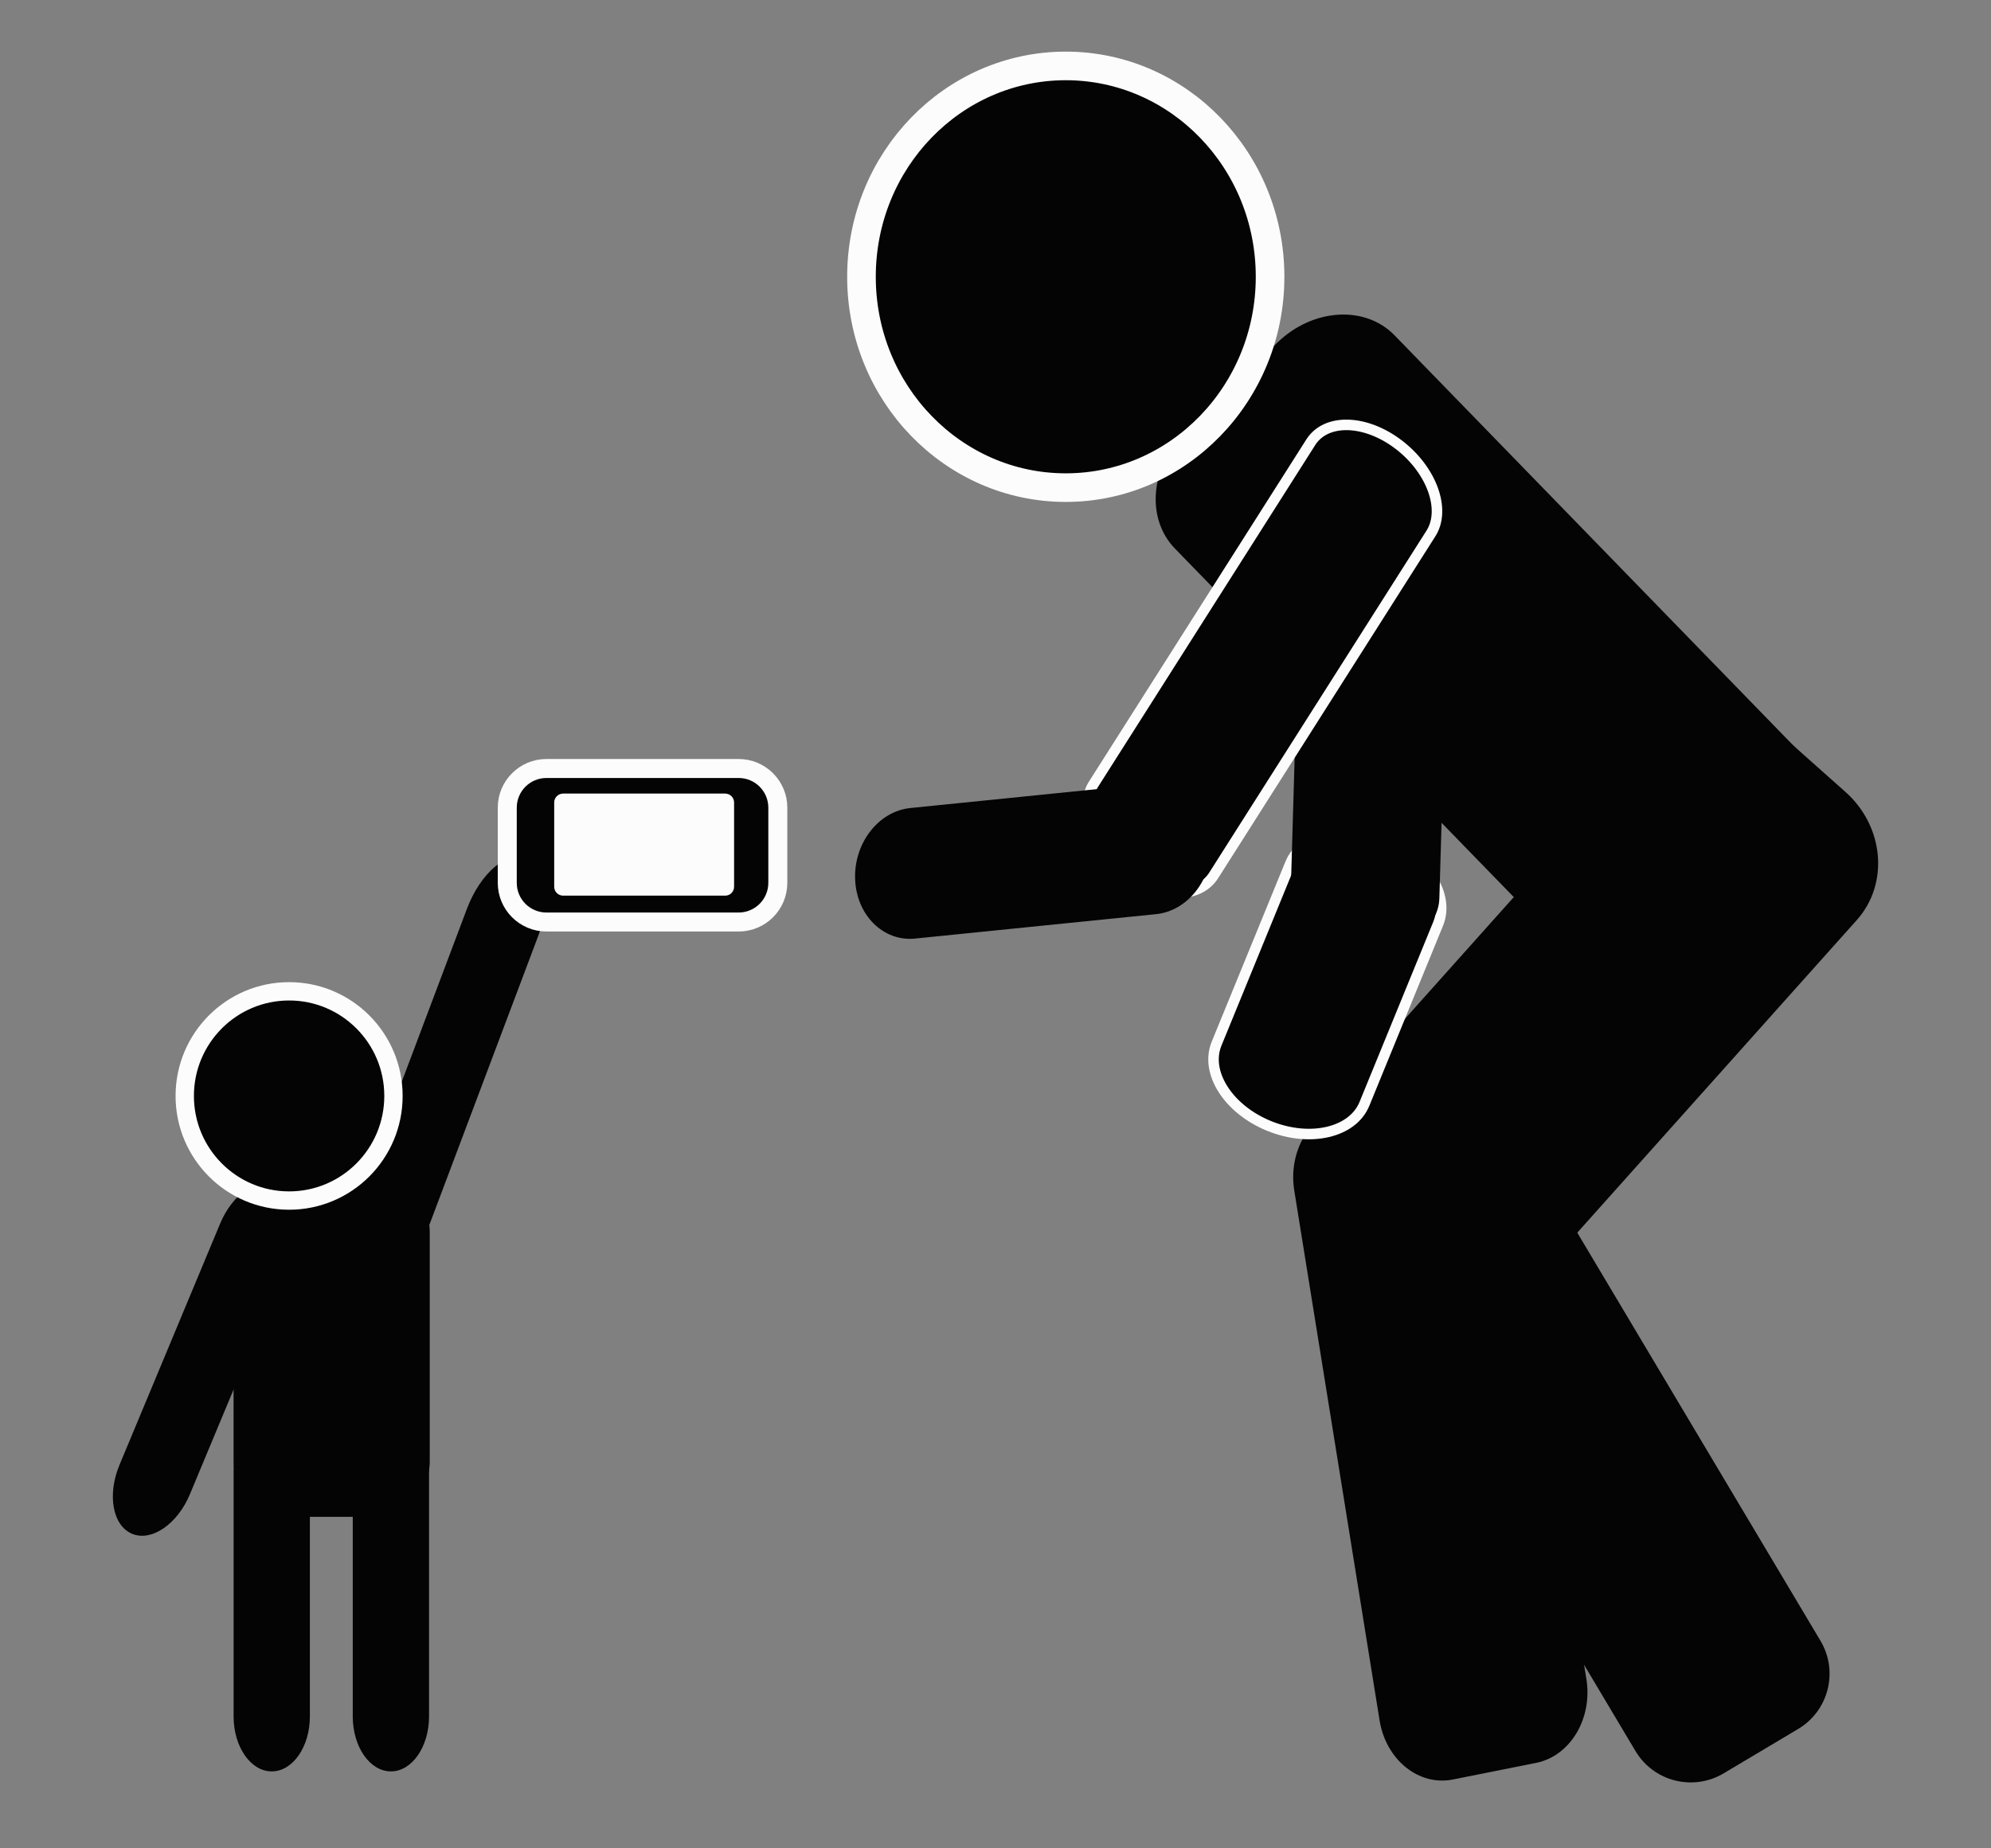 <svg xmlns:vectornator="http://vectornator.io" xmlns="http://www.w3.org/2000/svg" viewBox="0 0 1984.5 1842.75" fill-rule="evenodd" clip-rule="evenodd" stroke-linecap="round" stroke-linejoin="round"><rect x="0" y="0" width="1984.5" height="1842.75" fill="#808080" stroke="none"/><g vectornator:layerName="Layer 4" opacity=".972"><path d="M1810.28 766.712l-420.36-432.479c-29.29-30.131-81.52-26.863-116.67 7.3l-91.53 88.966c-35.15 34.162-39.9 86.282-10.61 116.413l420.36 432.479c29.29 30.129 81.53 26.859 116.67-7.3l91.53-88.966c35.15-34.162 39.9-86.282 10.61-116.413z"/><path d="M1839.33 789.448l-61.84-55.027c-38.65-34.395-96.22-32.934-128.57 3.263l-315.04 352.426c-32.36 36.2-27.26 93.42 11.4 127.82l61.84 55.02c38.65 34.4 96.22 32.94 128.57-3.26l315.04-352.423c32.36-36.197 27.26-93.423-11.4-127.819z"/><path d="M1483.38 1205.21l-74.27 44.25c-30.42 18.12-40.39 57.47-22.27 87.89l243.28 408.37c18.12 30.42 57.47 40.39 87.89 22.27l74.27-44.25c30.42-18.12 40.39-57.47 22.27-87.89l-243.29-408.37c-18.12-30.42-57.47-40.39-87.88-22.27z"/><path d="M1423.14 1086.75l-83.01 16.58c-33.99 6.8-56.42 44.2-50.09 83.55l85.04 528.29c6.34 39.35 39.03 65.74 73.03 58.95l83.01-16.58c34-6.79 56.42-44.2 50.09-83.55l-85.04-528.29c-6.33-39.35-39.03-65.74-73.03-58.95z"/><path stroke="#fff" stroke-width="28.52" d="M1265.93 275.939c0-116.101-91.17-210.218-203.64-210.218-112.461 0-203.631 94.117-203.631 210.218 0 116.1 91.17 210.218 203.631 210.218 112.47 0 203.64-94.118 203.64-210.218z" stroke-linecap="butt"/><path stroke="#fff" stroke-width="10.48" d="M1286.09 860.949l-73.49 179.571c-11.76 28.73 11.7 65.46 52.39 82.03h0c40.69 16.58 83.21 6.74 94.97-21.99l73.49-179.571c11.76-28.727-11.7-65.455-52.39-82.035h0c-40.69-16.579-83.21-6.732-94.97 21.995z" stroke-linecap="butt"/><path d="M1298.81 467.978l-12.46 426.876c-.87 29.916 31.62 54.377 72.57 54.635 40.96.259 74.86-23.783 75.74-53.699l12.46-426.875c.87-29.916-31.62-54.378-72.57-54.636-40.96-.259-74.86 23.783-75.74 53.699z"/><path stroke="#fff" stroke-width="10.49" d="M1306.5 440.896l-216.6 341.005c-15.18 23.898-.67 63.624 32.41 88.731h0c33.07 25.107 72.19 26.087 87.37 2.189l216.6-341.005c15.18-23.898.67-63.624-32.41-88.731h0c-33.07-25.107-72.19-26.087-87.37-2.189z" stroke-linecap="butt"/><path d="M1147.58 781.246l-240.236 24.343c-31.692 3.212-56.321 34.946-55.01 70.881 1.311 35.936 28.066 62.463 59.758 59.252l240.238-24.343c31.69-3.212 56.32-34.946 55.01-70.882-1.31-35.935-28.07-62.462-59.76-59.251z"/><g><path d="M374.153 1173.14h-87.147c-29.928 0-54.189 24.82-54.189 55.43v228.27c0 30.61 24.261 55.42 54.189 55.42h87.147c29.928 0 54.189-24.81 54.189-55.42v-228.27c0-30.61-24.261-55.43-54.189-55.43z"/><path d="M389.624 1412.59c-20.996 0-38.017 24.53-38.017 54.78v243.88c0 30.25 17.021 54.78 38.017 54.78 20.996 0 38.017-24.53 38.017-54.78v-243.88c0-30.25-17.021-54.78-38.017-54.78zM270.854 1412.59c-20.997 0-38.017 24.53-38.017 54.78v243.88c0 30.25 17.02 54.78 38.017 54.78 20.996 0 38.017-24.53 38.017-54.78v-243.88c0-30.25-17.021-54.78-38.017-54.78zM525.285 854.925c-19.649-7.402-46.458 15.483-59.88 51.115l-108.187 287.2c-13.422 35.64-8.375 70.52 11.274 77.92 19.648 7.4 46.457-15.48 59.879-51.11l108.187-287.208c13.422-35.631 8.375-70.516-11.273-77.917zM277.049 1180.46c-19.379-8.08-45.179 9.57-57.626 39.42l-100.324 240.59c-12.447 29.85-6.827 60.6 12.552 68.68 19.379 8.08 45.179-9.57 57.625-39.42l100.325-240.59c12.446-29.85 6.826-60.6-12.552-68.68z"/><path stroke="#fff" stroke-width="18.28" d="M392.182 1092.63c0-57.61-46.572-104.309-104.023-104.309-57.45 0-104.022 46.699-104.022 104.309 0 57.6 46.572 104.3 104.022 104.3 57.451 0 104.023-46.7 104.023-104.3z" stroke-linecap="butt"/><path d="M736.234 766.171H544.656c-21.564 0-39.045 17.481-39.045 39.045v74.965c0 21.564 17.481 39.044 39.045 39.044h191.578c21.563 0 39.044-17.48 39.044-39.044v-74.965c0-21.564-17.481-39.045-39.044-39.045z"/><path stroke="#fff" stroke-width="18.93" d="M736.234 766.171H544.656c-21.564 0-39.045 17.481-39.045 39.045v74.965c0 21.564 17.481 39.044 39.045 39.044h191.578c21.563 0 39.044-17.48 39.044-39.044v-74.965c0-21.564-17.481-39.045-39.044-39.045z" stroke-linecap="butt"/><path d="M722.805 791.18h-161.53c-4.908 0-8.888 3.979-8.888 8.888v83.992c0 4.909 3.98 8.888 8.888 8.888h161.53c4.909 0 8.888-3.979 8.888-8.888v-83.992c0-4.909-3.979-8.888-8.888-8.888z" fill="#fff"/></g></g></svg>
